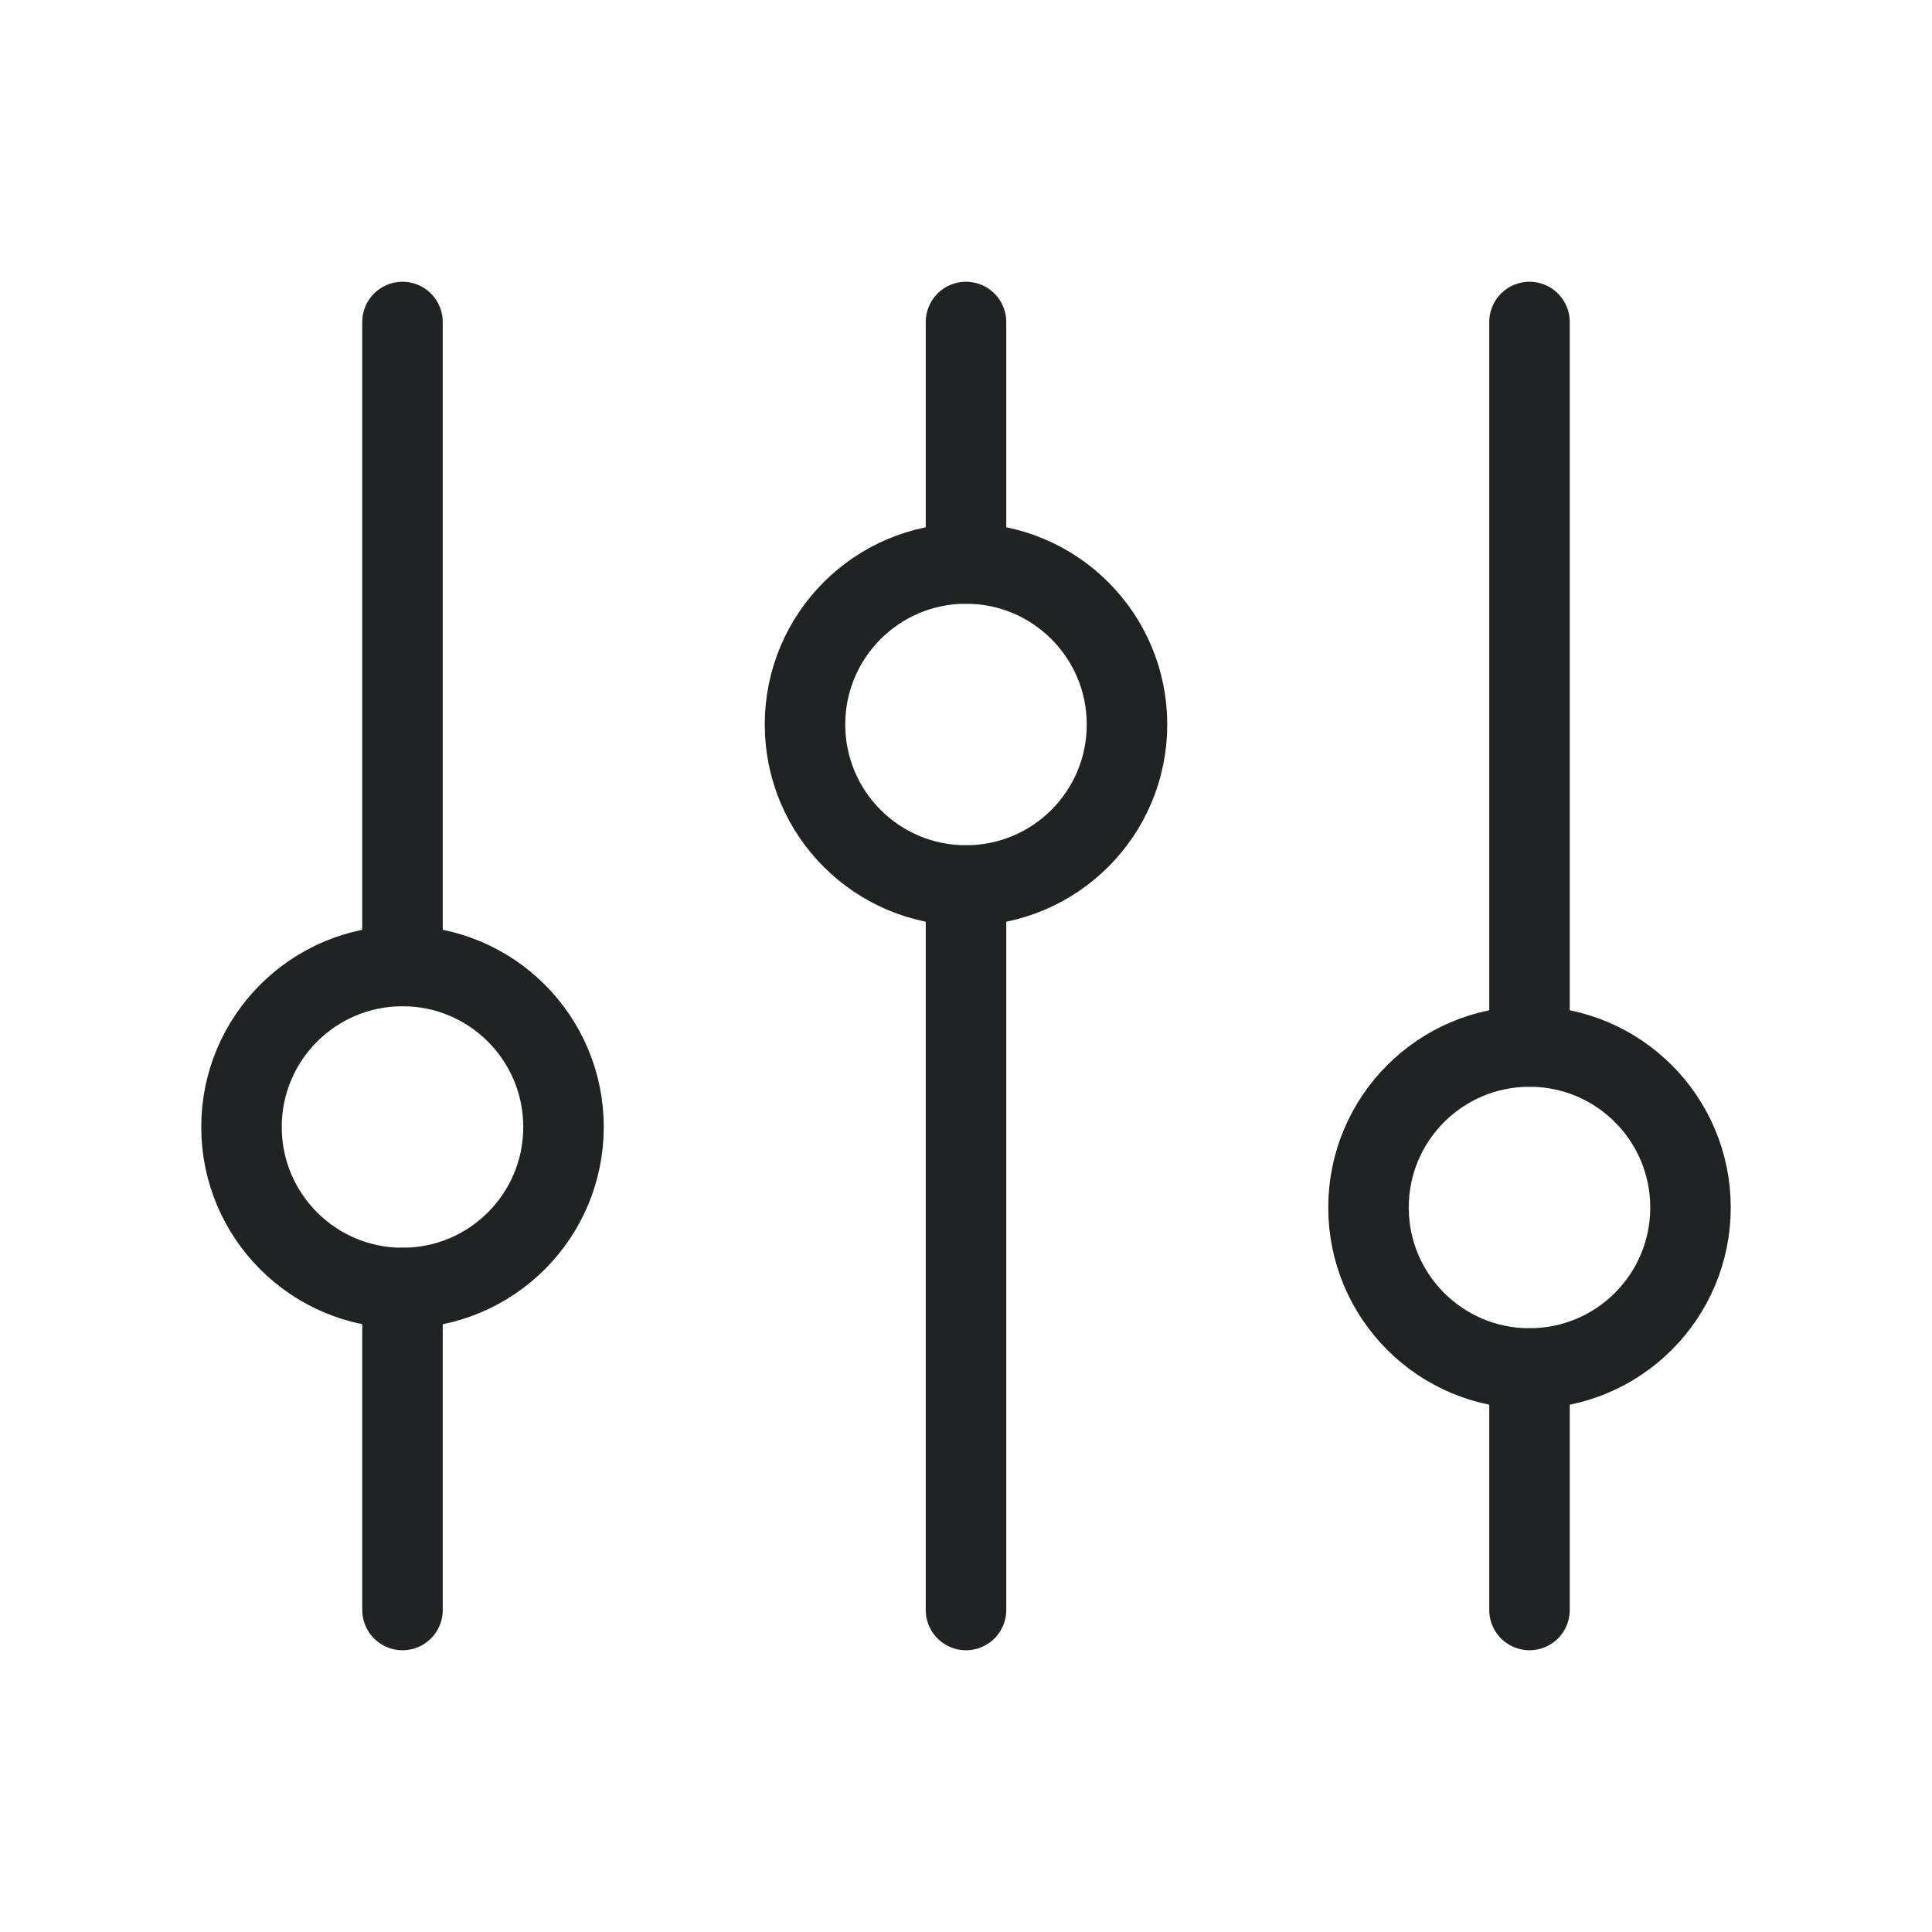 <svg width="24" height="24" viewBox="0 0 24 24" fill="none" xmlns="http://www.w3.org/2000/svg">
<path d="M5 12V4M19 20V17M5 20V16M19 13V4M12 7V4M12 20V11" stroke="#202224" stroke-linecap="round"/>
<path d="M5 16C6.105 16 7 15.105 7 14C7 12.895 6.105 12 5 12C3.895 12 3 12.895 3 14C3 15.105 3.895 16 5 16Z" stroke="#202224" stroke-linecap="round"/>
<path d="M12 11C13.105 11 14 10.105 14 9C14 7.895 13.105 7 12 7C10.895 7 10 7.895 10 9C10 10.105 10.895 11 12 11Z" stroke="#202224" stroke-linecap="round"/>
<path d="M19 17C20.105 17 21 16.105 21 15C21 13.895 20.105 13 19 13C17.895 13 17 13.895 17 15C17 16.105 17.895 17 19 17Z" stroke="#202224" stroke-linecap="round"/>
</svg>
